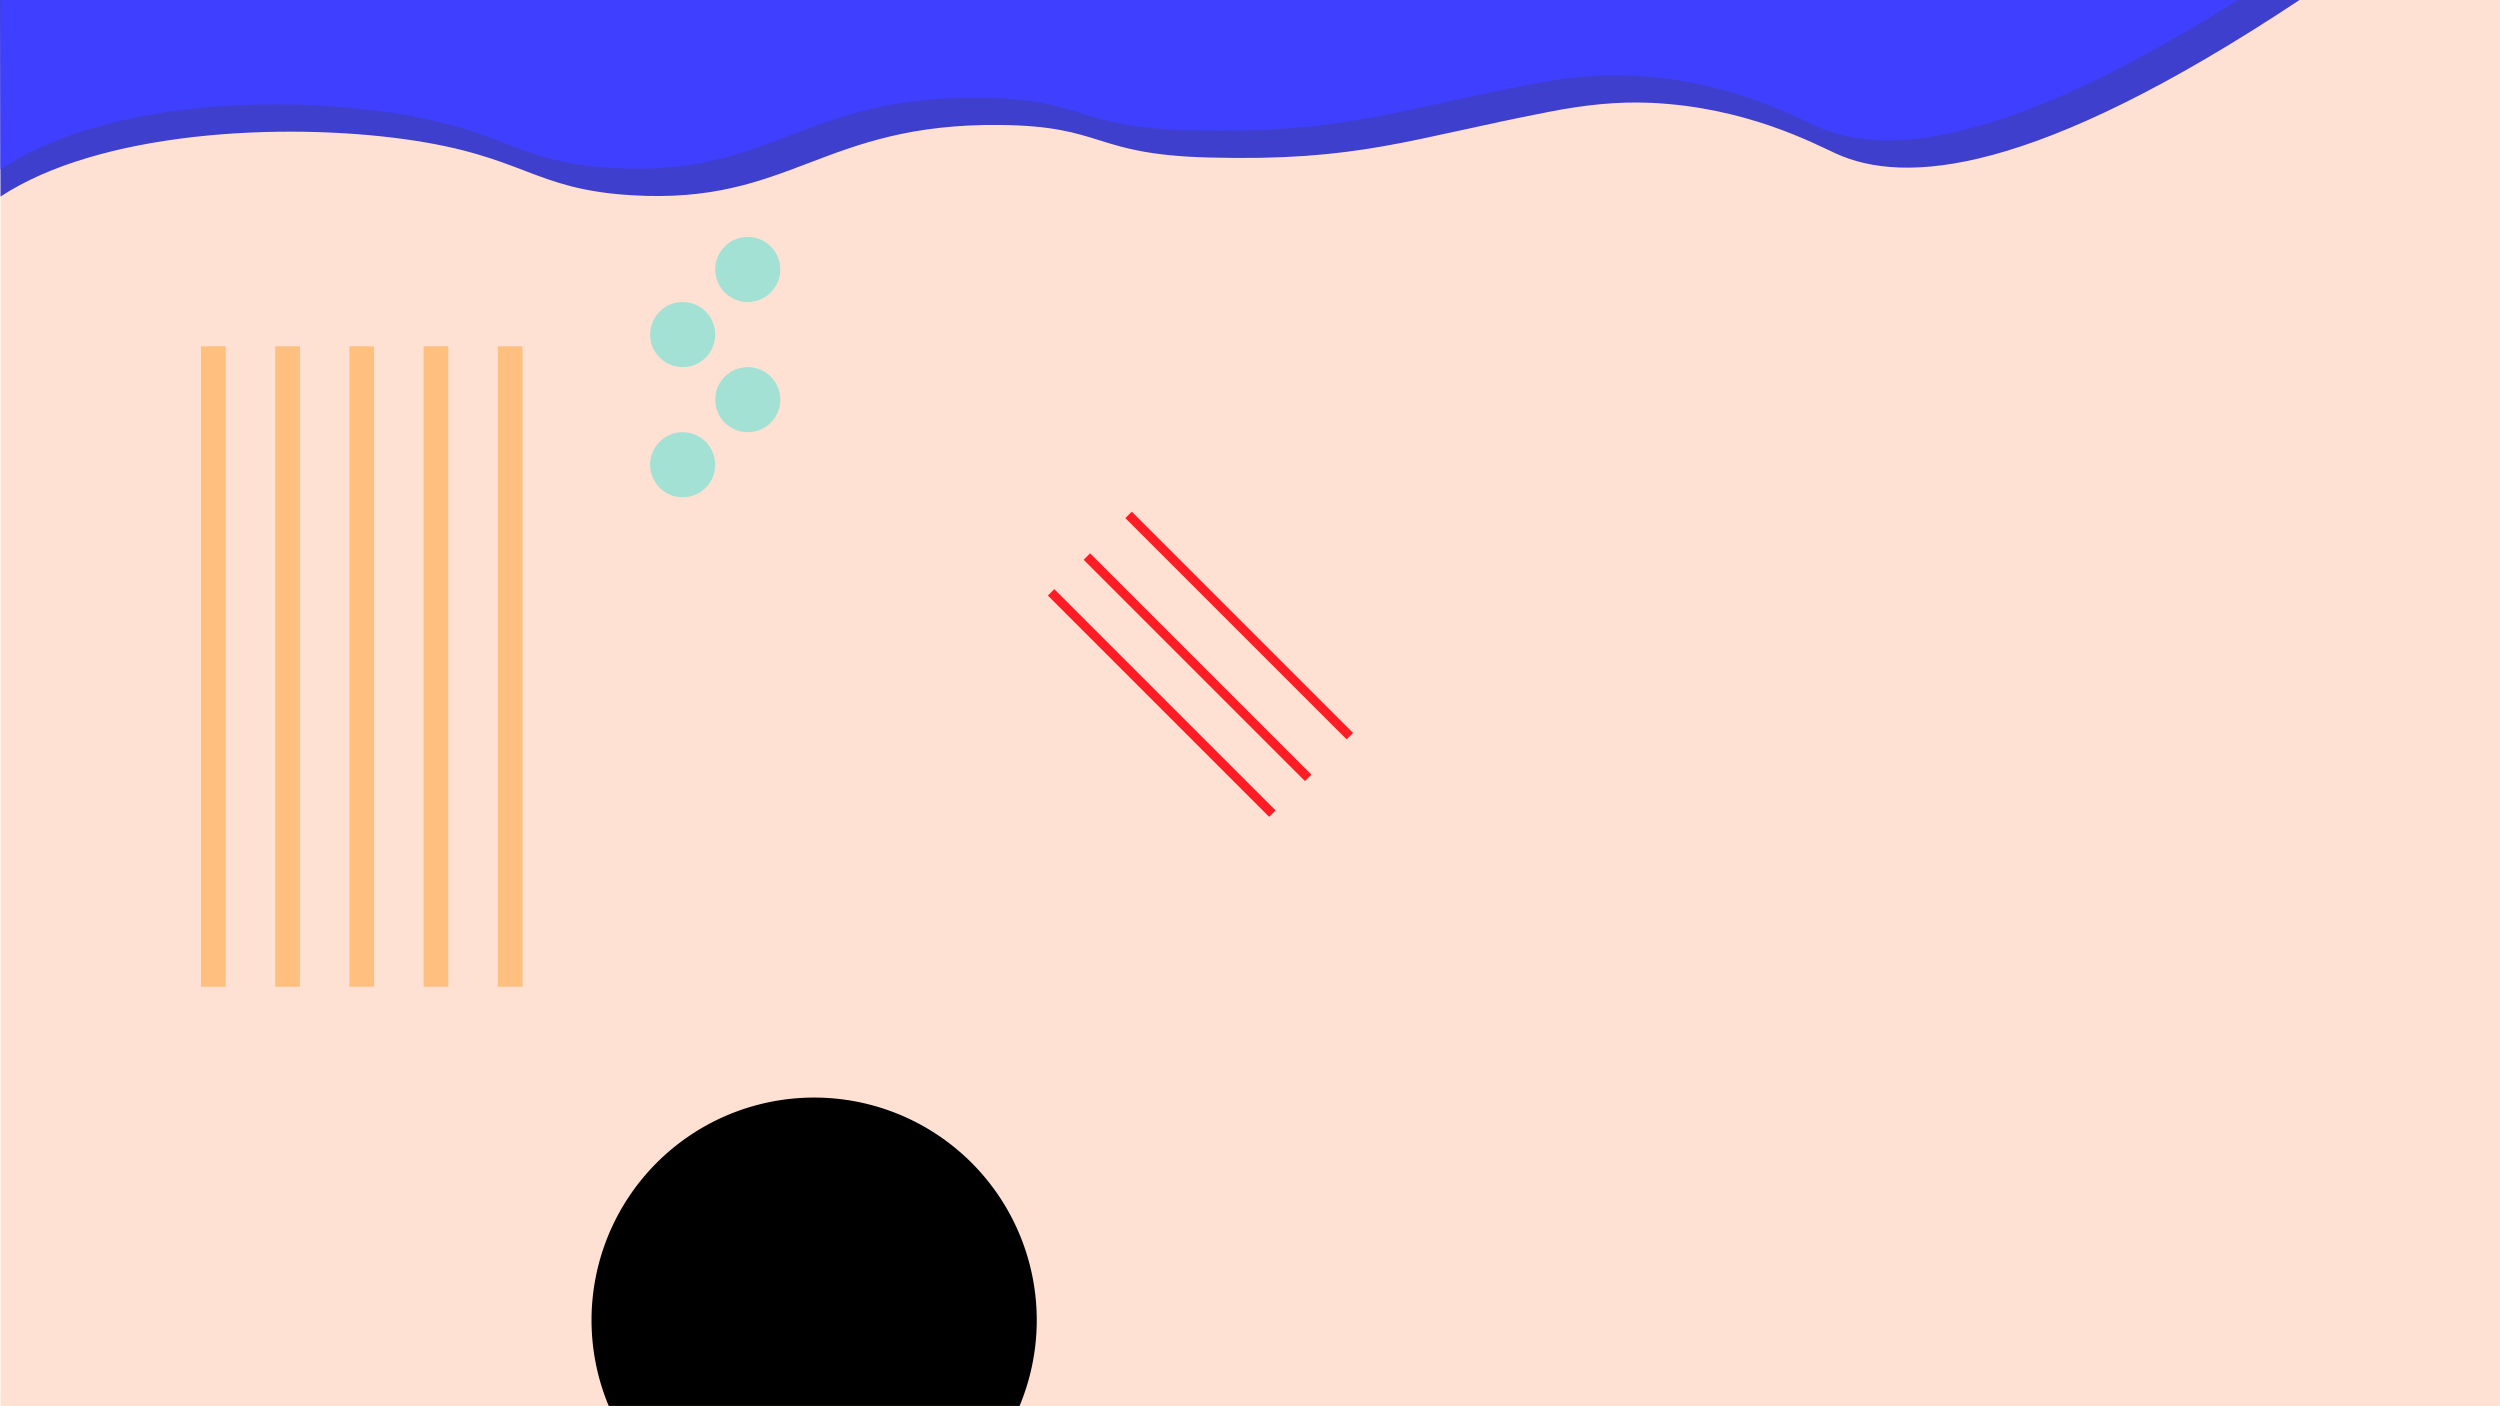 <svg xmlns="http://www.w3.org/2000/svg" viewBox="0 0 1920.39 1080"><defs><style>.cls-1{fill:#ffe1d4;}.cls-2{fill:none;stroke:#ff1d25;stroke-miterlimit:10;stroke-width:7px;}.cls-3{fill:#a2e1d4;}.cls-4{fill:#ffc07f;}.cls-5{fill:#3f3fce;}.cls-6{fill:#3f3fff;}</style></defs><title>bg</title><g id="Layer_2" data-name="Layer 2"><g id="Layer_2-2" data-name="Layer 2"><rect class="cls-1" x="0.39" width="1920" height="1080"/><line class="cls-2" x1="866.89" y1="395.5" x2="1036.89" y2="565.5"/><line class="cls-2" x1="834.89" y1="427.5" x2="1004.89" y2="597.5"/><line class="cls-2" x1="807.39" y1="455" x2="977.39" y2="625"/><circle class="cls-3" cx="574.39" cy="207" r="25"/><circle class="cls-3" cx="524.39" cy="257" r="25"/><circle class="cls-3" cx="574.39" cy="307" r="25"/><circle class="cls-3" cx="524.39" cy="357" r="25"/><rect class="cls-4" x="154.39" y="266" width="19" height="492"/><rect class="cls-4" x="211.39" y="266" width="19" height="492"/><rect class="cls-4" x="268.39" y="266" width="19" height="492"/><rect class="cls-4" x="325.39" y="266" width="19" height="492"/><rect class="cls-4" x="382.39" y="266" width="19" height="492"/><path class="cls-5" d="M0,0,.39,151c76-50,215.56-57.33,311-44,91.94,12.85,97.43,38.4,174,43,122.18,7.34,145.91-55.46,283-54,80.72.86,70.24,22.61,160,25,115.34,3.07,153.54-14.15,261-35,26.95-5.23,52-8.19,78.67-7,73.15,3.25,125.43,31.33,142.33,39,52,23.64,150.66,18.23,356-118Z"/><path d="M783.18,1080a171,171,0,1,0-315.58,0Z"/><path class="cls-6" d="M.39,0V130c76-50,200.56-57.33,296-44,91.94,12.85,97.43,38.4,174,43,122.18,7.34,145.91-55.46,283-54,80.72.86,70.24,22.61,160,25,115.34,3.07,153.54-14.15,261-35,26.95-5.23,52-8.19,78.67-7,73.15,3.25,125.43,31.33,142.33,39,49.22,22.36,140.12,18.72,323.56-97Z"/></g></g></svg>